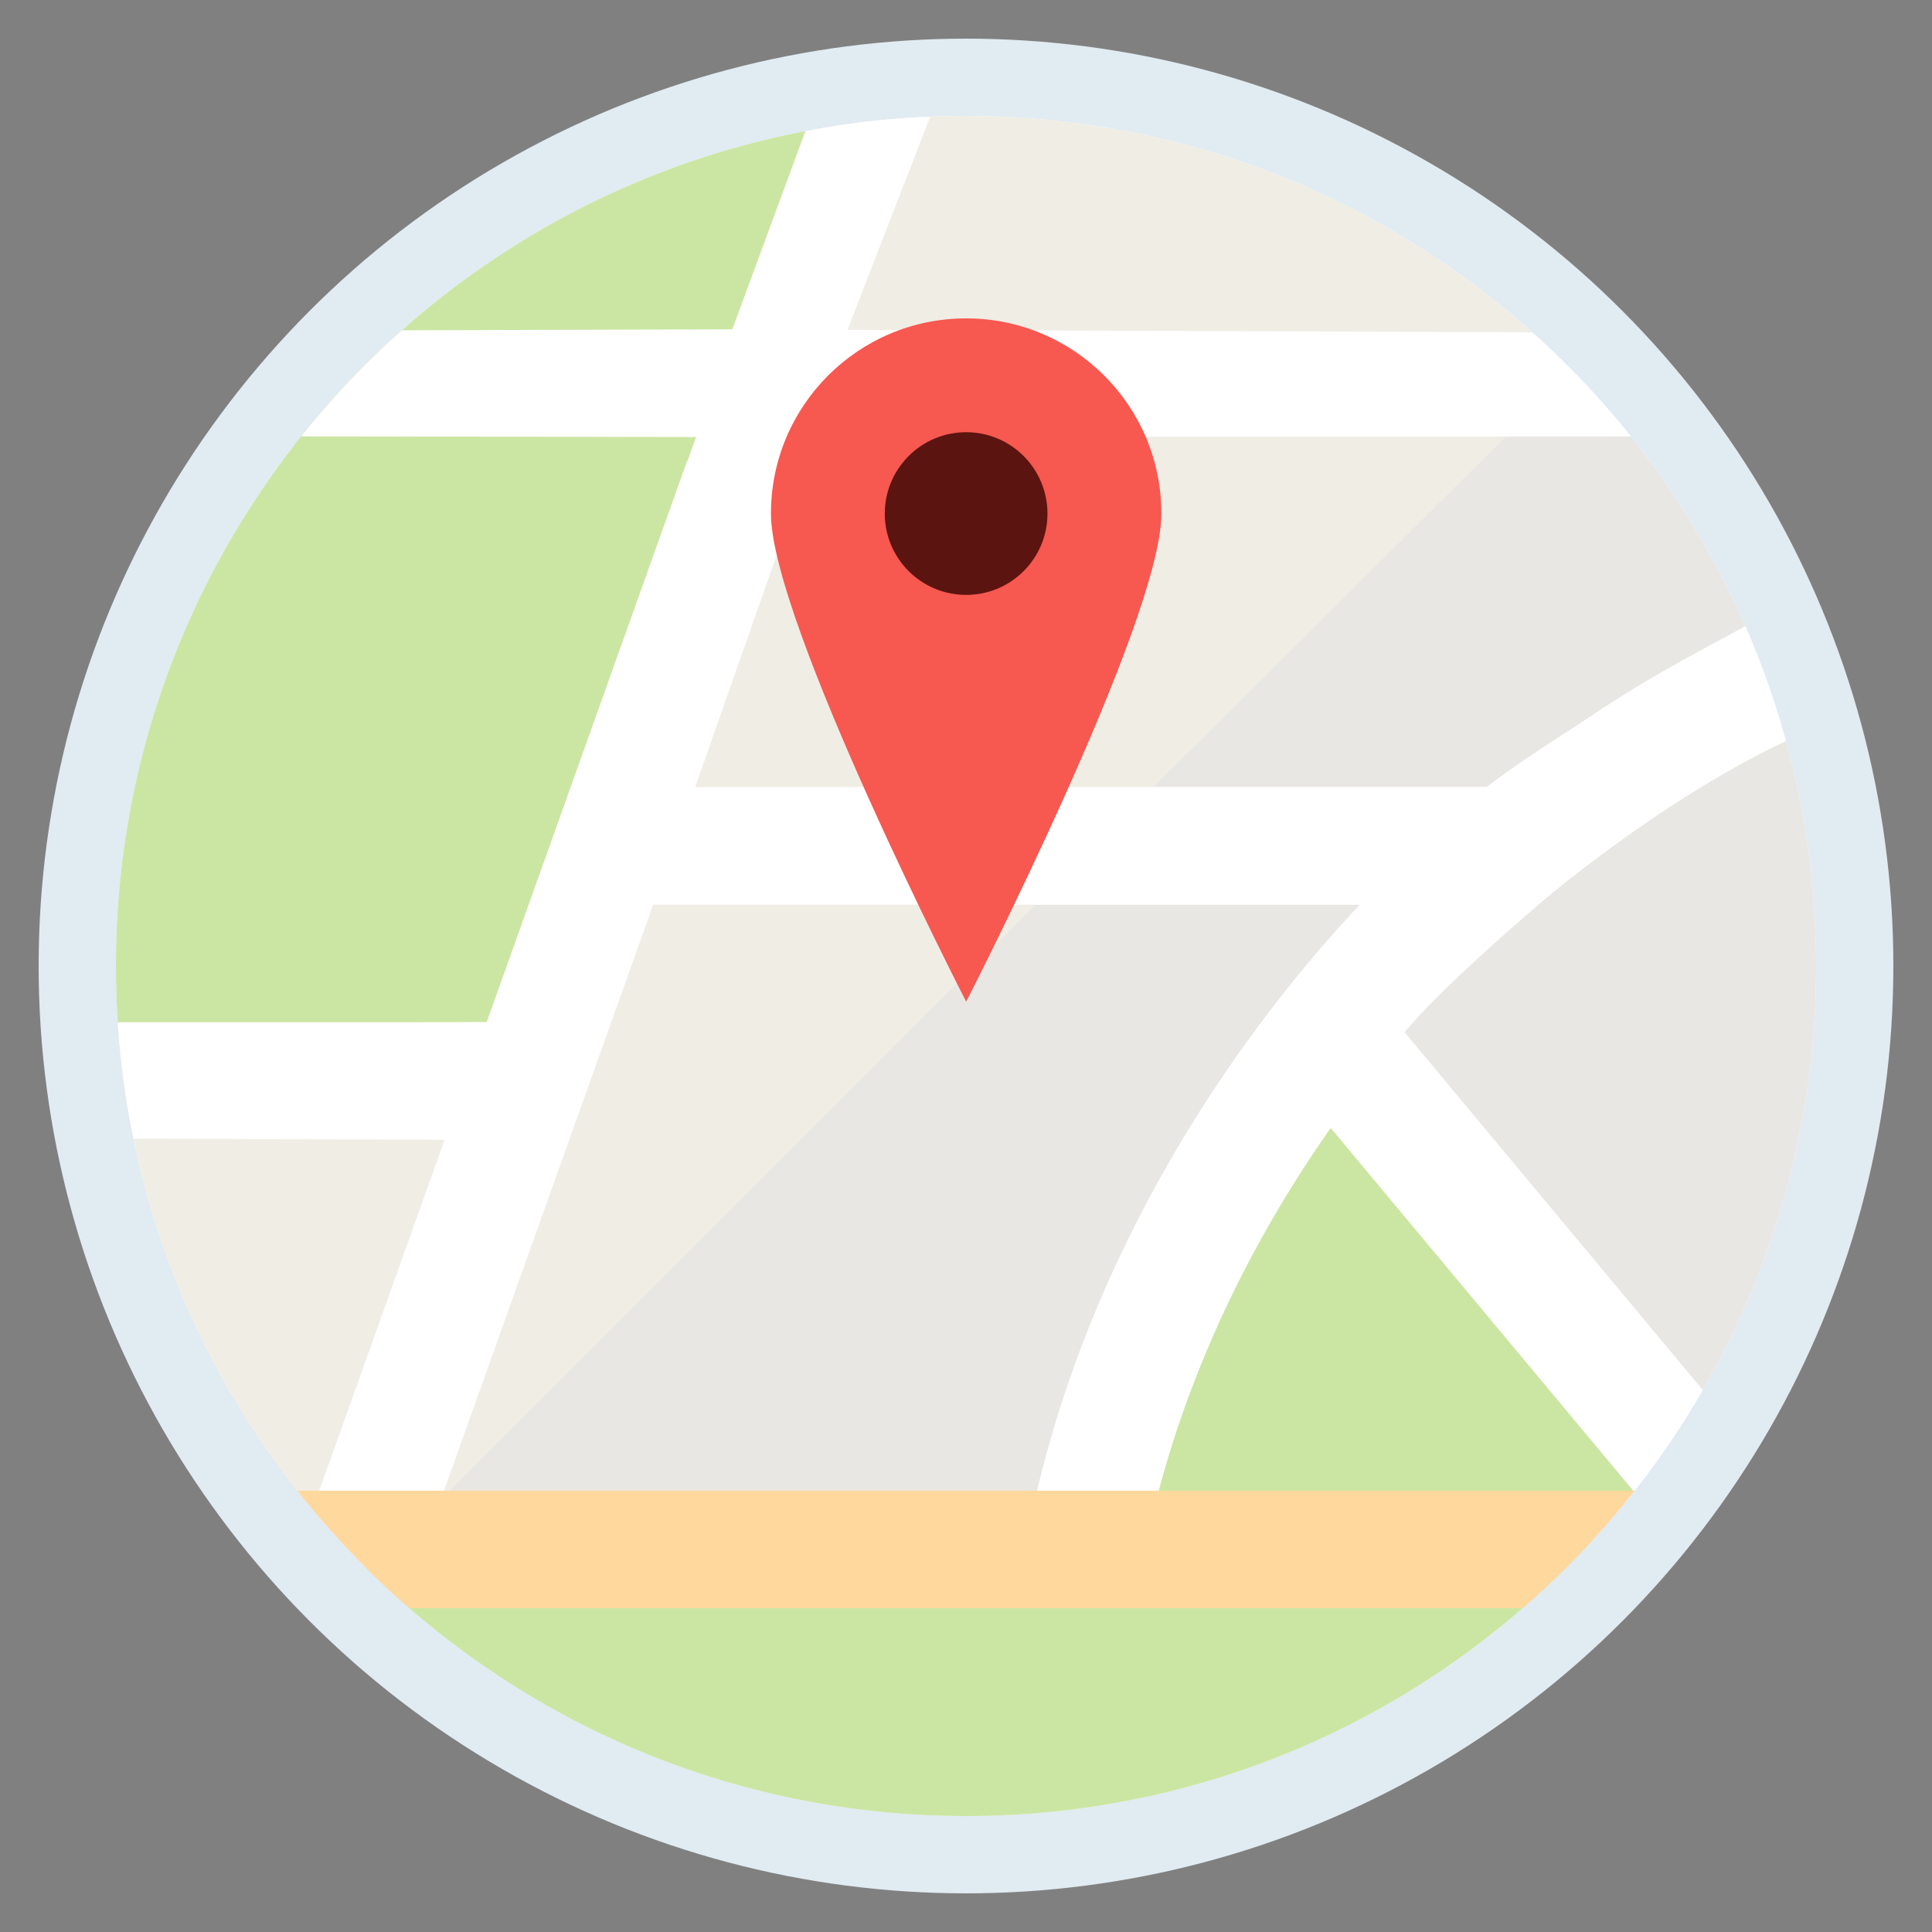 <?xml version="1.0" encoding="UTF-8" standalone="no"?><!DOCTYPE svg PUBLIC "-//W3C//DTD SVG 1.1//EN" "http://www.w3.org/Graphics/SVG/1.1/DTD/svg11.dtd"><svg width="100%" height="100%" viewBox="0 0 24 24" version="1.1" xmlns="http://www.w3.org/2000/svg" xmlns:xlink="http://www.w3.org/1999/xlink" xml:space="preserve" xmlns:serif="http://www.serif.com/" style="fill-rule:evenodd;clip-rule:evenodd;stroke-linejoin:round;stroke-miterlimit:2;"><rect x="0" y="0" width="24" height="24" fill="#808080" stroke="none"/><circle cx="12" cy="12" r="11.52" style="fill:#e1ebf2;"/><path id="Toast" d="M22.56,12c0,5.828 -4.732,10.56 -10.56,10.56c-5.828,0 -10.56,-4.732 -10.56,-10.56c0,-5.828 4.732,-10.56 10.56,-10.56c5.828,0 10.56,4.732 10.56,10.56Z" style="fill:#fff;"/><clipPath id="_clip1"><path d="M22.56,12c0,5.828 -4.732,10.56 -10.56,10.56c-5.828,0 -10.56,-4.732 -10.56,-10.56c0,-5.828 4.732,-10.56 10.56,-10.56c5.828,0 10.56,4.732 10.56,10.56Z"/></clipPath><g clip-path="url(#_clip1)"><g id="Location"><g id="Map"><path d="M1.233,13.989l1.929,4.54l0.797,0.011l1.566,-4.382l-4.292,-0.169Z" style="fill:#f0ede5;fill-rule:nonzero;"/><path d="M8.654,5.395l-5.452,-0.076l-1.464,3.268l-0.772,4.111l5.081,0l2.607,-7.303Z" style="fill:#cbe6a3;fill-rule:nonzero;"/><path d="M10.313,1.31l-1.796,0.368l-3.507,1.595l-1.482,2.282l5.254,0.179l1.531,-4.424Z" style="fill:#cbe6a3;fill-rule:nonzero;"/><path d="M8.114,11.237l-2.607,7.303l7.372,0c0.686,-2.921 2.3,-5.477 4.016,-7.303l-8.781,0Z" style="fill:#e9e7e3;fill-rule:nonzero;"/><path d="M18.469,9.777c0.679,-0.537 2.746,-1.787 3.322,-2.028l-1.327,-2.338l-10.262,-0.016l-1.566,4.382l9.833,0Z" style="fill:#e9e7e3;fill-rule:nonzero;"/><path d="M8.258,22.549l4.9,0.338l3.925,-0.86l3.238,-2.921l-16.156,0.386l4.093,3.057" style="fill:#cbe6a3;fill-rule:nonzero;"/><path d="M14.387,18.54l5.922,0l-3.779,-4.531c-0.906,1.289 -1.694,2.826 -2.143,4.531" style="fill:#cbe6a3;fill-rule:nonzero;"/><path d="M22.463,8.799c-1.185,0.547 -4.173,3.024 -5.017,4.023l4.765,5.718l1.483,0l-1.231,-9.741Z" style="fill:#e9e7e3;fill-rule:nonzero;"/><path d="M8.114,11.237l-2.607,7.303l0.059,0l7.302,-7.303l-4.754,0Z" style="fill:#f0ede5;fill-rule:nonzero;"/><path d="M11.308,0.972l-2.672,8.805l5.693,0l5.456,-5.426l-2.946,-2.389l-5.531,-0.99Z" style="fill:#f0ede5;fill-rule:nonzero;"/><path d="M21.822,7.703c-1.56,0.84 -1.568,0.846 -3.353,2.074l-9.833,0l1.528,-4.35l10.547,-0.005l-1.133,-1.293l-9.05,-0.032l1.087,-2.803l-1.532,0.123l-0.986,2.674l-4.662,0.014l-0.907,1.315l5.119,0.009l-2.6,7.269l-4.85,0.015l0.067,1.43l4.261,0.015l-1.566,4.382l1.548,0l2.607,-7.303l8.781,0c-1.716,1.826 -3.33,4.382 -4.016,7.303l1.508,0c0.449,-1.705 1.237,-3.242 2.143,-4.531l3.779,4.531l1.902,0l-4.765,-5.718c0.844,-0.998 3.017,-2.862 4.925,-3.7" style="fill:#fff;fill-rule:nonzero;"/><rect x="2.927" y="18.518" width="18.555" height="1.459" style="fill:#fed89d;"/></g><g id="Pin"><path d="M12.002,3.955c1.339,0 2.425,1.085 2.425,2.425c0,1.339 -2.425,6.063 -2.425,6.063c0,0 -2.425,-4.724 -2.425,-6.063c0,-1.34 1.085,-2.425 2.425,-2.425" style="fill:#f75850;fill-rule:nonzero;"/><path d="M13.012,6.38c0,0.558 -0.452,1.01 -1.01,1.01c-0.558,0 -1.011,-0.452 -1.011,-1.01c0,-0.558 0.453,-1.011 1.011,-1.011c0.558,0 1.01,0.453 1.01,1.011" style="fill:#5c1410;fill-rule:nonzero;"/></g></g></g></svg>